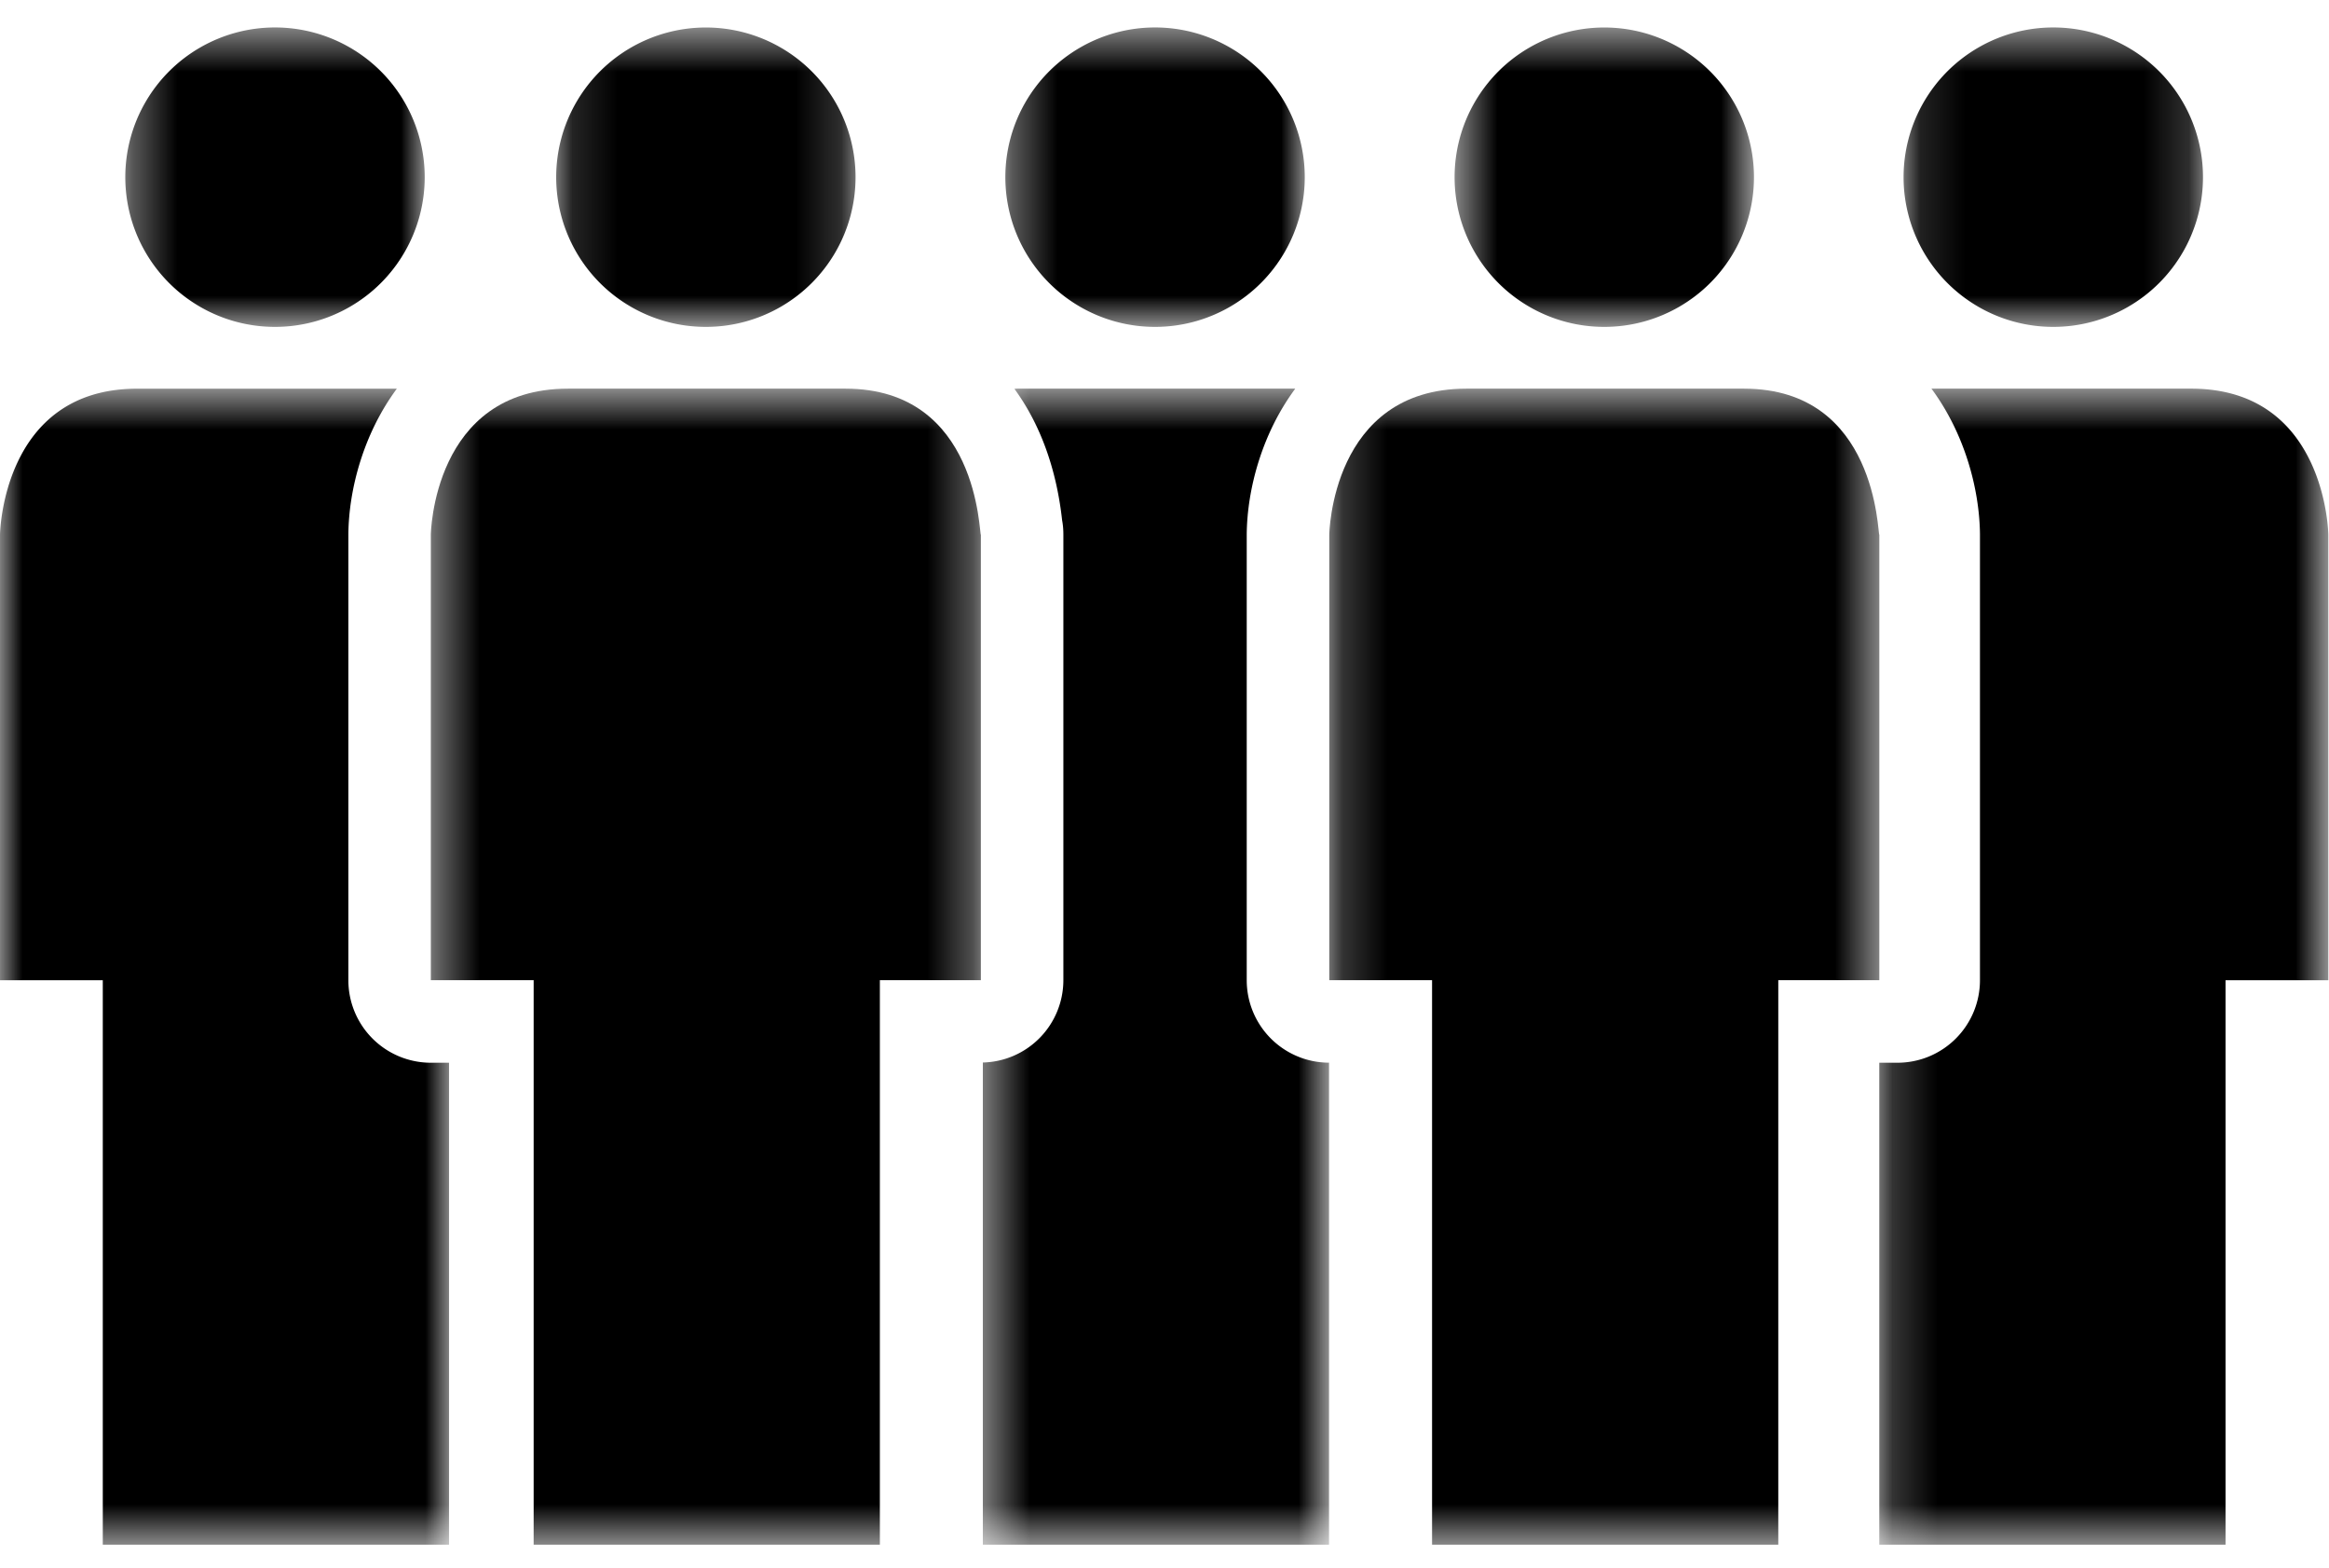 <svg xmlns="http://www.w3.org/2000/svg" xmlns:xlink="http://www.w3.org/1999/xlink" viewBox="0 0 52 35"><defs><path id="a" d="M.547.514h6.684v6.683H.547z"/><path id="c" d="M.409.594H12.69v25.81H.409z"/><path id="e" d="M.137.514h6.685v6.683H.137z"/><path id="g" d="M.205.594h12.28v25.81H.205z"/><path id="i" d="M.453.594h7.73v25.81H.453z"/><path id="k" d="M.342.514h6.684v6.684H.342z"/><path id="m" d="M0 .594h10.026v25.81H0z"/><path id="o" d="M.342.514h6.684v6.684H.342z"/><path id="q" d="M.205.594H10.23v25.81H.205z"/><path id="s" d="M.134.514h6.684v6.684H.134z"/></defs><g fill-rule="evenodd"><g transform="translate(31.93 .1)"><mask id="b" fill="#fff"><use xlink:href="#a"/></mask><path d="M3.889.514a3.342 3.342 0 1 1 0 6.684 3.342 3.342 0 0 1 0-6.684" mask="url(#b)"/></g><g transform="translate(9.21 8.083)"><mask id="d" fill="#fff"><use xlink:href="#c"/></mask><path d="M9.67.594c2.98 0 2.98 3.262 3.02 3.262V13.8h-2.255v12.603h-7.73V13.8H.409V3.856S.45.594 3.47.594h6.202" mask="url(#d)"/></g><g transform="translate(12.28 .1)"><mask id="f" fill="#fff"><use xlink:href="#e"/></mask><path d="M3.48.514a3.342 3.342 0 1 1 0 6.684 3.342 3.342 0 0 1 0-6.684" mask="url(#f)"/></g><g transform="translate(29.474 8.083)"><mask id="h" fill="#fff"><use xlink:href="#g"/></mask><path d="M9.466.594c2.98 0 2.98 3.262 3.02 3.262V13.8H10.23v12.603H2.5V13.8H.205V3.856S.245.594 3.265.594h6.201" mask="url(#h)"/></g><g transform="translate(21.491 8.083)"><mask id="j" fill="#fff"><use xlink:href="#i"/></mask><path d="M6.345 13.8V3.833c.012-.999.339-2.234 1.082-3.237L7.419.594H1.218c-.021 0-.039.004-.06.004.565.773.937 1.764 1.065 2.935.02.104.028.212.028.322v9.946a1.84 1.84 0 0 1-1.798 1.837v10.766h7.73V15.642a1.841 1.841 0 0 1-1.838-1.841" mask="url(#j)"/></g><g transform="translate(22.105 .1)"><mask id="l" fill="#fff"><use xlink:href="#k"/></mask><path d="M3.684 7.198a3.342 3.342 0 1 0 0-6.685 3.342 3.342 0 0 0 0 6.685" mask="url(#l)"/></g><g transform="translate(0 8.083)"><mask id="n" fill="#fff"><use xlink:href="#m"/></mask><path d="M7.778 13.8V3.833c.012-.999.339-2.235 1.082-3.238h-5.8C.04.594 0 3.855 0 3.855v9.946h2.295v12.603h7.731V15.643H9.62A1.842 1.842 0 0 1 7.778 13.8" mask="url(#n)"/></g><g transform="translate(2.456 .1)"><mask id="p" fill="#fff"><use xlink:href="#o"/></mask><path d="M3.684 7.198a3.342 3.342 0 1 0 0-6.685 3.342 3.342 0 0 0 0 6.685" mask="url(#p)"/></g><g transform="translate(41.754 8.083)"><mask id="r" fill="#fff"><use xlink:href="#q"/></mask><path d="M2.453 13.8V3.833c-.013-1-.34-2.236-1.083-3.239h5.801c3.02 0 3.06 3.261 3.06 3.261v9.946H7.936v12.603H.205V15.643H.61A1.842 1.842 0 0 0 2.453 13.8" mask="url(#r)"/></g><g transform="translate(42.368 .1)"><mask id="t" fill="#fff"><use xlink:href="#s"/></mask><path d="M3.476 7.198a3.342 3.342 0 1 1 0-6.685 3.342 3.342 0 0 1 0 6.685" mask="url(#t)"/></g></g></svg>

